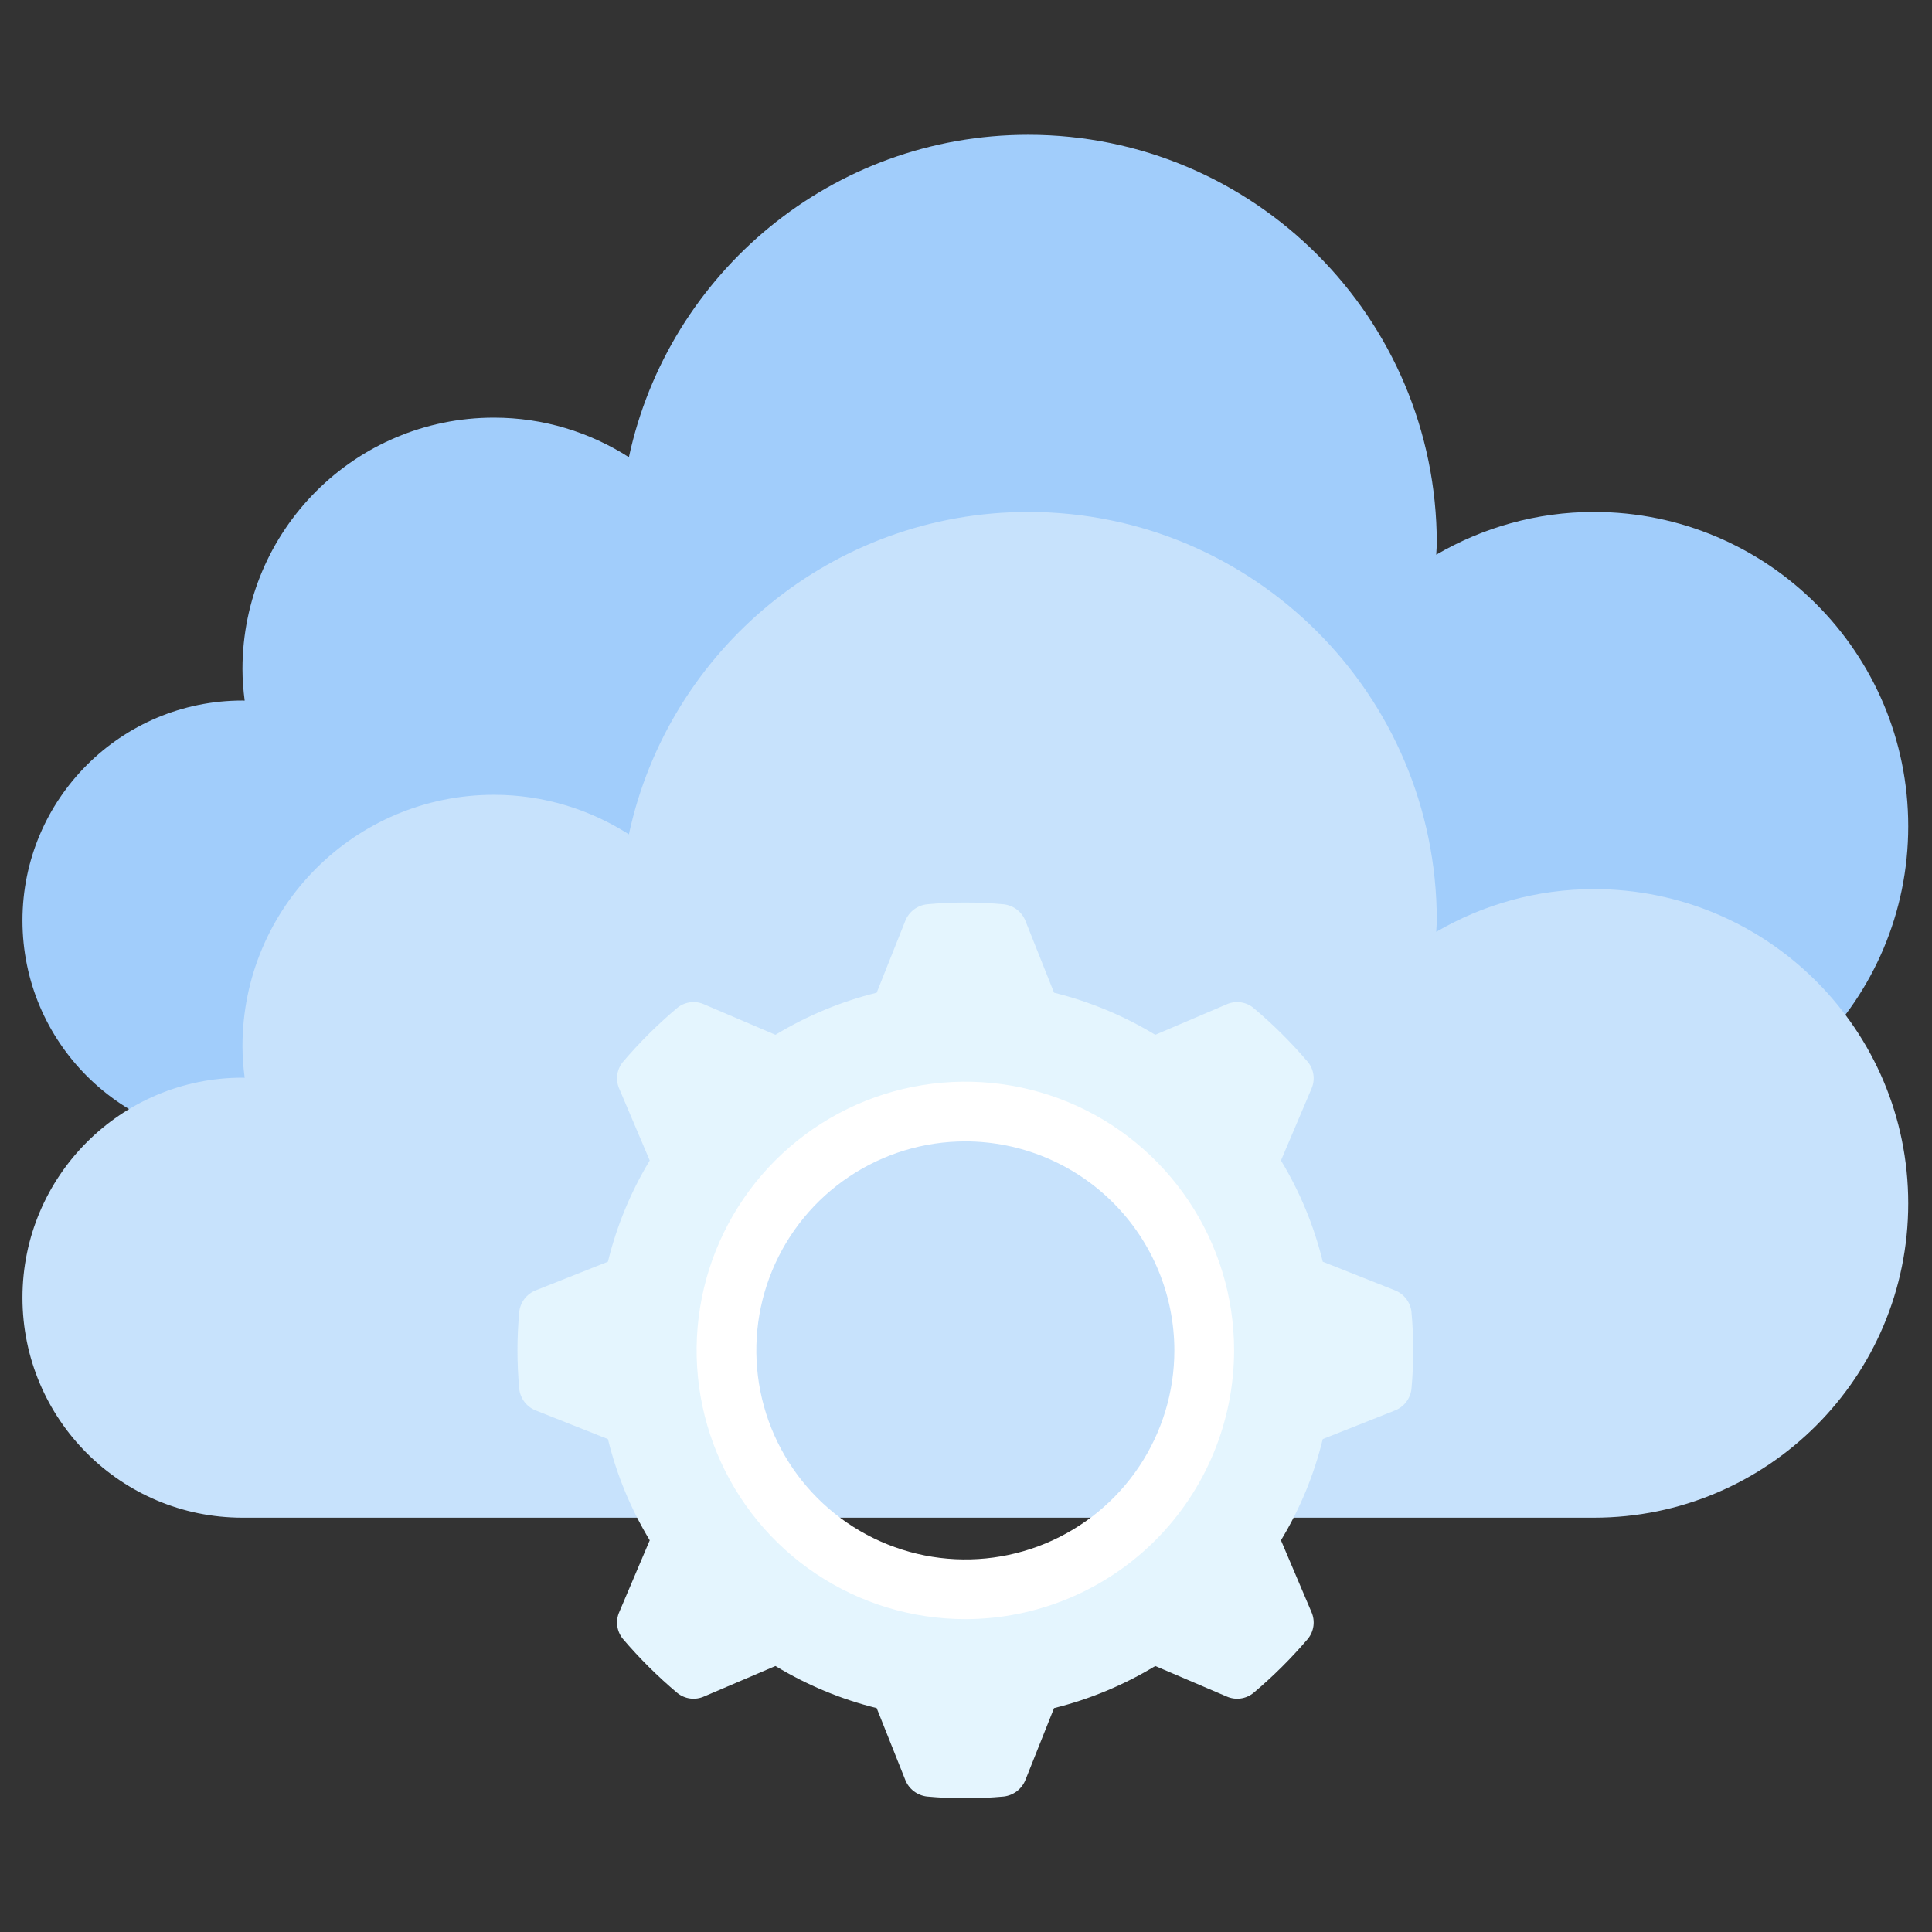 <svg width="86" height="86" viewBox="0 0 86 86" fill="none" xmlns="http://www.w3.org/2000/svg">
<rect x="0" y="0" width="86" height="86" fill="#333333" stroke="none"/>
<path d="M70.952 50.769C78.679 50.769 84.942 44.506 84.942 36.779C84.942 29.052 78.679 22.788 70.952 22.788C68.39 22.788 65.997 23.488 63.932 24.691C63.936 24.522 63.957 24.357 63.957 24.188C63.957 14.142 55.814 6 45.769 6C37.042 6 29.757 12.15 27.994 20.351C26.258 19.243 24.2 18.591 21.986 18.591C15.805 18.591 10.793 23.603 10.793 29.784C10.793 30.261 10.832 30.727 10.891 31.188C10.858 31.187 10.825 31.183 10.793 31.183C5.385 31.183 1 35.567 1 40.976C1 46.385 5.385 50.769 10.793 50.769H70.952Z" fill="#A1CDFB"/>
<path d="M70.952 67.557C78.679 67.557 84.942 61.294 84.942 53.567C84.942 45.84 78.679 39.577 70.952 39.577C68.39 39.577 65.997 40.276 63.932 41.479C63.936 41.31 63.957 41.145 63.957 40.976C63.957 30.93 55.814 22.788 45.769 22.788C37.042 22.788 29.757 28.938 27.994 37.139C26.258 36.031 24.2 35.379 21.986 35.379C15.805 35.379 10.793 40.391 10.793 46.572C10.793 47.049 10.832 47.515 10.891 47.976C10.858 47.975 10.825 47.971 10.793 47.971C5.385 47.971 1 52.355 1 57.764C1 63.173 5.385 67.557 10.793 67.557H70.952Z" fill="#C7E2FC"/>
<path d="M62.829 58.396C62.806 58.185 62.725 57.985 62.596 57.816C62.468 57.648 62.295 57.517 62.098 57.439L58.881 56.163C58.494 54.575 57.867 53.056 57.02 51.658L58.376 48.468C58.463 48.273 58.494 48.058 58.466 47.847C58.438 47.636 58.352 47.436 58.217 47.272C57.478 46.404 56.669 45.6 55.798 44.866C55.633 44.731 55.434 44.644 55.222 44.616C55.011 44.588 54.796 44.619 54.601 44.706L51.425 46.062C50.026 45.214 48.507 44.582 46.919 44.188L45.643 40.985C45.563 40.788 45.433 40.617 45.264 40.488C45.096 40.36 44.896 40.279 44.686 40.254C43.545 40.147 42.397 40.147 41.257 40.254C41.047 40.279 40.847 40.36 40.678 40.488C40.51 40.617 40.379 40.788 40.3 40.985L39.024 44.188C37.436 44.582 35.917 45.214 34.518 46.062L31.341 44.706C31.147 44.619 30.932 44.588 30.721 44.616C30.509 44.644 30.31 44.731 30.145 44.866C29.274 45.6 28.465 46.404 27.726 47.272C27.591 47.436 27.505 47.636 27.477 47.847C27.448 48.058 27.48 48.273 27.567 48.468L28.922 51.658C28.076 53.056 27.449 54.575 27.061 56.163L23.845 57.439C23.648 57.517 23.475 57.648 23.346 57.816C23.218 57.985 23.137 58.185 23.114 58.396C23.061 58.968 23.034 59.539 23.034 60.111C23.034 60.683 23.061 61.254 23.114 61.826C23.137 62.037 23.218 62.237 23.346 62.406C23.475 62.575 23.648 62.705 23.845 62.783L27.061 64.059C27.449 65.647 28.076 67.166 28.922 68.564L27.567 71.754C27.48 71.949 27.448 72.164 27.477 72.375C27.505 72.586 27.591 72.786 27.726 72.951C28.465 73.818 29.274 74.623 30.145 75.356C30.31 75.491 30.509 75.578 30.721 75.606C30.932 75.634 31.147 75.603 31.341 75.516L34.518 74.16C35.917 75.008 37.436 75.64 39.024 76.034L40.3 79.237C40.379 79.434 40.51 79.605 40.678 79.734C40.847 79.862 41.047 79.943 41.257 79.969C42.397 80.075 43.545 80.075 44.686 79.969C44.896 79.943 45.096 79.862 45.264 79.734C45.433 79.605 45.563 79.434 45.643 79.237L46.919 76.034C48.507 75.64 50.026 75.008 51.425 74.16L54.601 75.516C54.796 75.603 55.011 75.634 55.222 75.606C55.434 75.578 55.633 75.491 55.798 75.356C56.669 74.623 57.478 73.818 58.217 72.951C58.352 72.786 58.438 72.586 58.466 72.375C58.494 72.164 58.463 71.949 58.376 71.754L57.02 68.564C57.867 67.166 58.494 65.647 58.881 64.059L62.098 62.783C62.295 62.705 62.468 62.575 62.596 62.406C62.725 62.237 62.806 62.037 62.829 61.826C62.935 60.685 62.935 59.537 62.829 58.396V58.396ZM42.971 70.744C40.868 70.744 38.812 70.121 37.064 68.952C35.315 67.784 33.952 66.123 33.148 64.18C32.343 62.237 32.132 60.099 32.542 58.037C32.953 55.974 33.965 54.079 35.453 52.592C36.94 51.105 38.834 50.092 40.897 49.682C42.96 49.272 45.098 49.483 47.041 50.287C48.983 51.092 50.644 52.455 51.813 54.204C52.981 55.952 53.605 58.008 53.605 60.111C53.605 62.931 52.484 65.636 50.49 67.63C48.496 69.624 45.791 70.744 42.971 70.744Z" fill="#E4F5FE"/>
<path d="M42.971 72.073C40.605 72.073 38.292 71.371 36.325 70.057C34.358 68.743 32.825 66.874 31.919 64.689C31.014 62.503 30.777 60.097 31.239 57.777C31.7 55.457 32.84 53.325 34.513 51.652C36.185 49.979 38.317 48.84 40.637 48.378C42.958 47.917 45.363 48.154 47.549 49.059C49.735 49.964 51.603 51.498 52.917 53.465C54.232 55.432 54.934 57.745 54.934 60.111C54.93 63.282 53.669 66.323 51.426 68.566C49.183 70.808 46.143 72.07 42.971 72.073V72.073ZM42.971 50.807C41.131 50.807 39.332 51.352 37.802 52.375C36.272 53.397 35.08 54.85 34.375 56.55C33.671 58.25 33.487 60.121 33.846 61.926C34.205 63.731 35.091 65.388 36.392 66.69C37.693 67.991 39.351 68.877 41.156 69.236C42.961 69.595 44.831 69.411 46.532 68.707C48.232 68.002 49.685 66.81 50.707 65.28C51.73 63.75 52.275 61.951 52.275 60.111C52.272 57.644 51.291 55.279 49.547 53.535C47.802 51.791 45.438 50.81 42.971 50.807V50.807Z" fill="white"/>
</svg>
